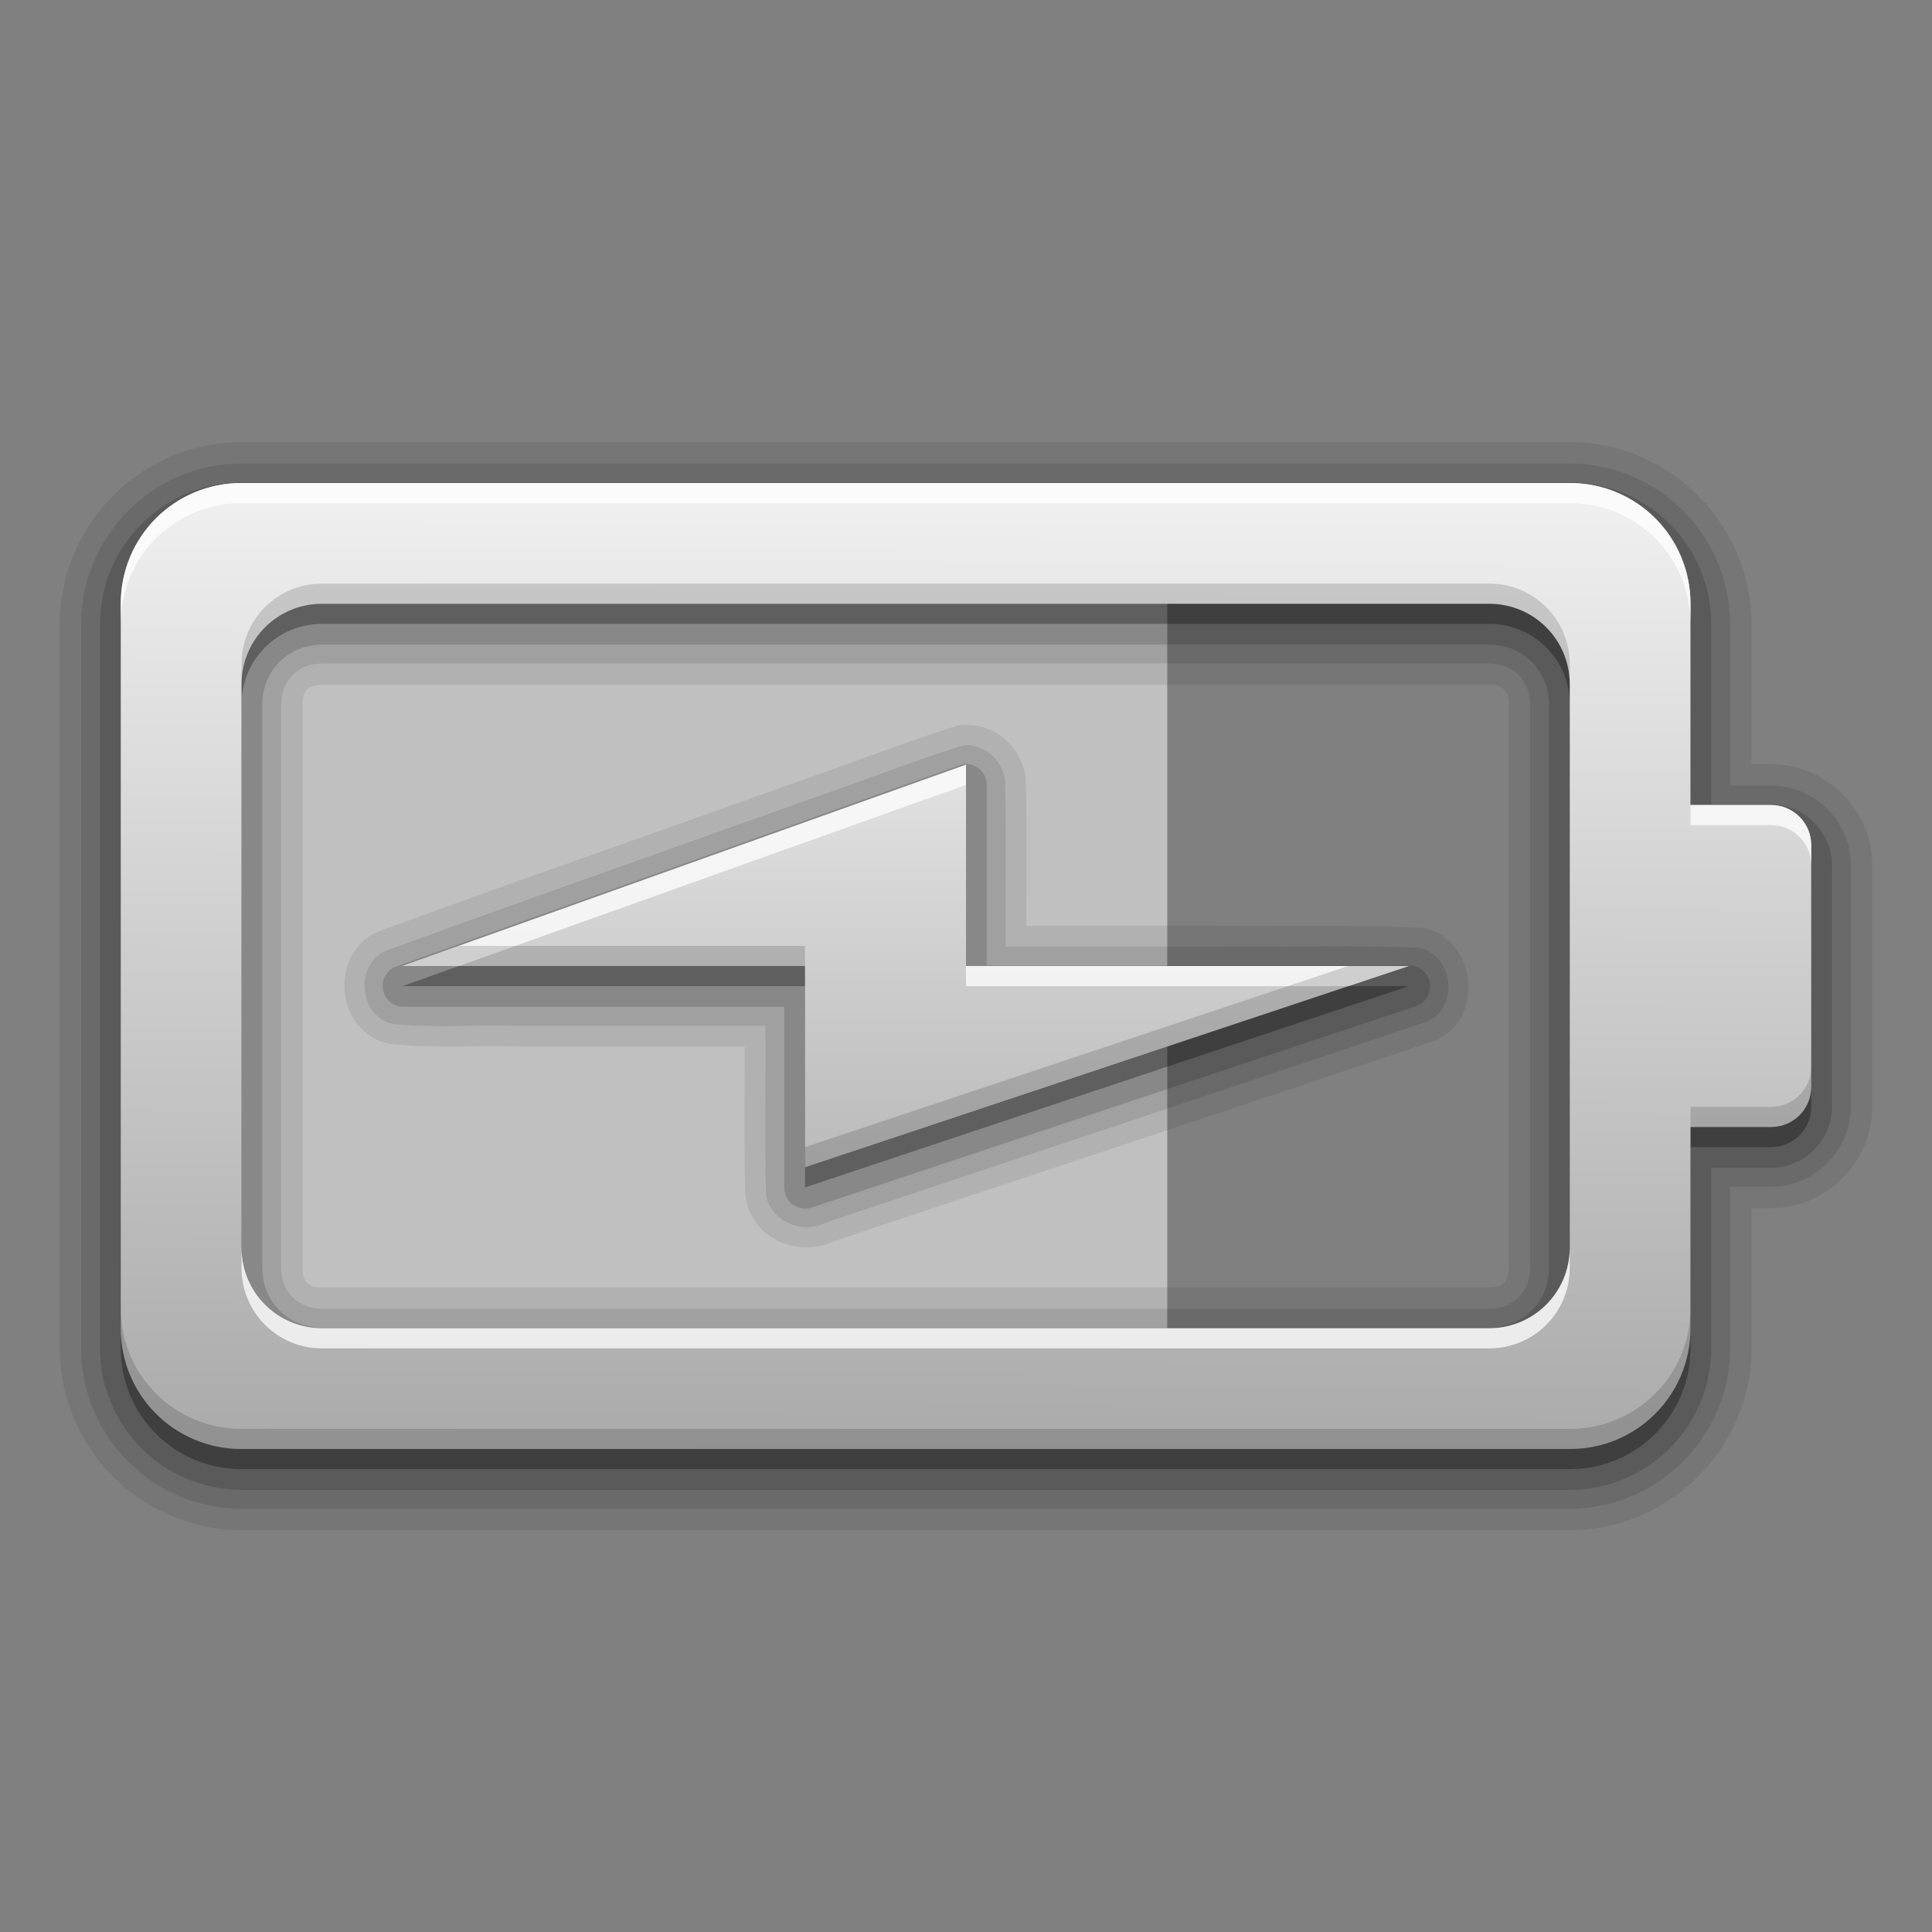 <?xml version="1.0" encoding="UTF-8" standalone="no"?>
<!-- Created with Inkscape (http://www.inkscape.org/) -->

<svg
   xmlns:dc="http://purl.org/dc/elements/1.1/"
   xmlns:cc="http://creativecommons.org/ns#"
   xmlns:rdf="http://www.w3.org/1999/02/22-rdf-syntax-ns#"
   xmlns:svg="http://www.w3.org/2000/svg"
   xmlns="http://www.w3.org/2000/svg"
   xmlns:xlink="http://www.w3.org/1999/xlink"
   xmlns:sodipodi="http://sodipodi.sourceforge.net/DTD/sodipodi-0.dtd"
   xmlns:inkscape="http://www.inkscape.org/namespaces/inkscape"
   version="1.0"
   width="96"
   height="96"
   id="svg2"
   style="display:inline"
   inkscape:version="0.48.5 r10040"
   sodipodi:docname="xfpm-primary-060-charging.svg">
  <rect width="100%" height="100%" fill="#808080" stroke="none"/>
  <sodipodi:namedview
     pagecolor="#ffffff"
     bordercolor="#666666"
     borderopacity="1"
     objecttolerance="10"
     gridtolerance="10"
     guidetolerance="10"
     inkscape:pageopacity="0"
     inkscape:pageshadow="2"
     inkscape:window-width="640"
     inkscape:window-height="480"
     id="namedview273794" />
  <defs
     id="defs4">
    <linearGradient
       id="linearGradient4081">
      <stop
         id="stop4083"
         style="stop-color:#aaaaaa;stop-opacity:1"
         offset="0" />
      <stop
         id="stop4085"
         style="stop-color:#f0f0f0;stop-opacity:1"
         offset="1" />
    </linearGradient>
    <linearGradient
       x1="39"
       y1="72"
       x2="39.196"
       y2="24.267"
       id="linearGradient3763"
       xlink:href="#linearGradient4081"
       gradientUnits="userSpaceOnUse" />
    <linearGradient
       x1="44"
       y1="66"
       x2="44"
       y2="30.943"
       id="linearGradient3636"
       xlink:href="#linearGradient4081"
       gradientUnits="userSpaceOnUse" />
  </defs>
  <g
     transform="translate(0,74)"
     id="layer1"
     style="display:inline">
    <rect
       width="48"
       height="40"
       x="10"
       y="-46"
       id="rect3799"
       style="opacity:0.5;fill:#ffffff;fill-opacity:1;stroke:none" />
    <path
       d="m 47.688,-37.969 a 1.016,1.016 0 0 0 -0.125,0.031 c -2.683,0.845 -5.334,1.887 -7.938,2.781 -6.93,2.488 -13.887,4.906 -20.812,7.438 A 1.016,1.016 0 0 0 18.75,-27.688 c -2.411,1.086 -2.08,4.861 0.469,5.531 A 1.016,1.016 0 0 0 19.375,-22.125 c 2.175,0.226 4.266,0.069 6.25,0.125 a 1.016,1.016 0 0 0 0.031,0 L 37,-22 c 0.003,2.438 -0.034,4.903 0.031,7.375 a 1.016,1.016 0 0 0 0.031,0.125 c 0.302,2.055 2.592,2.997 4.344,2.188 0.06,-0.028 0.129,-0.031 0.188,-0.062 9.876,-3.308 19.782,-6.563 29.656,-9.906 a 1.016,1.016 0 0 0 0.094,-0.031 c 2.477,-1.118 2,-5.067 -0.656,-5.594 a 1.016,1.016 0 0 0 -0.156,0 C 67.087,-28.053 63.648,-27.96 60.281,-28 L 51,-28 c -0.003,-2.427 0.034,-4.882 -0.031,-7.344 A 1.016,1.016 0 0 0 50.938,-35.5 c -0.265,-1.47 -1.571,-2.584 -3.125,-2.469 a 1.016,1.016 0 0 0 -0.125,0 z"
       id="path3672"
       style="opacity:0.08;fill:#000000;fill-opacity:1;stroke:none" />
    <path
       d="m 47.875,-36.969 c -2.635,0.83 -5.262,1.865 -7.896,2.77 -6.937,2.49 -13.907,4.921 -20.822,7.449 -1.55,0.698 -1.323,3.195 0.312,3.625 2.047,0.213 4.132,0.036 6.194,0.094 4.123,0 8.246,0 12.369,0 0.021,2.79 -0.042,5.591 0.031,8.375 0.204,1.389 1.866,2.022 3.041,1.382 9.942,-3.331 19.903,-6.614 29.834,-9.976 1.595,-0.72 1.271,-3.317 -0.438,-3.656 -3.39,-0.144 -6.805,-0.022 -10.204,-0.062 -3.442,0 -6.885,0 -10.327,0 -0.021,-2.78 0.042,-5.57 -0.031,-8.344 -0.175,-0.973 -1.06,-1.73 -2.062,-1.656 z"
       inkscape:connector-curvature="0"
       id="path3666"
       style="opacity:0.1;fill:#000000;fill-opacity:1;stroke:none" />
    <path
       d="m 47.875,-36.031 a 1.041,1.041 0 0 0 -0.219,0.062 l -28,10 a 1.041,1.041 0 0 0 0.344,2 l 18.969,0 0,8.969 a 1.041,1.041 0 0 0 1.375,1 l 30,-10 A 1.041,1.041 0 0 0 70,-26.031 l -20.969,0 0,-8.969 A 1.041,1.041 0 0 0 47.875,-36.031 z"
       id="path3662"
       style="opacity:0.15;fill:#000000;fill-opacity:1;stroke:none" />
    <path
       d="m 20,-25 28,-10 0,10 22,0 -30,10 0,-10 -20,0 z"
       inkscape:connector-curvature="0"
       id="path3656"
       style="opacity:0.3;fill:#000000;fill-opacity:1;stroke:none" />
    <path
       d="m 12,-52.031 c -4.954,0 -9.031,4.077 -9.031,9.031 l 0,36 c 0,4.954 4.077,9.031 9.031,9.031 l 66,0 c 4.954,0 9.031,-4.077 9.031,-9.031 l 0,-6.969 0.969,0 c 2.753,0 5.031,-2.279 5.031,-5.031 l 0,-12 c 0,-2.753 -2.279,-5.031 -5.031,-5.031 l -0.969,0 0,-6.969 c 0,-4.954 -4.077,-9.031 -9.031,-9.031 l -66,0 z m 4,12.062 58,0 c 0.69,0 0.969,0.279 0.969,0.969 l 0,28 c 0,0.69 -0.279,0.969 -0.969,0.969 l -58,0 c -0.69,0 -0.969,-0.279 -0.969,-0.969 l 0,-28 c 0,-0.69 0.279,-0.969 0.969,-0.969 z"
       id="path3797"
       style="opacity:0.08;fill:#000000;fill-opacity:1;stroke:none" />
    <path
       d="m 12,-50.969 c -4.378,0 -7.969,3.591 -7.969,7.969 l 0,36 c 0,4.378 3.591,7.969 7.969,7.969 l 66,0 c 4.378,0 7.969,-3.591 7.969,-7.969 l 0,-8.031 2.031,0 c 2.171,0 3.969,-1.798 3.969,-3.969 l 0,-12 c 0,-2.171 -1.798,-3.969 -3.969,-3.969 l -2.031,0 0,-8.031 c 0,-4.378 -3.591,-7.969 -7.969,-7.969 l -66,0 z m 4,9.938 58,0 c 1.188,0 2.031,0.843 2.031,2.031 l 0,28 c 0,1.188 -0.843,2.031 -2.031,2.031 l -58,0 c -1.188,0 -2.031,-0.843 -2.031,-2.031 l 0,-28 c 0,-1.188 0.843,-2.031 2.031,-2.031 z"
       id="path3793"
       style="opacity:0.1;fill:#000000;fill-opacity:1;stroke:none" />
    <path
       d="m 12,-50.031 c -3.871,0 -7.031,3.16 -7.031,7.031 l 0,36 c 0,3.871 3.16,7.031 7.031,7.031 l 66,0 c 3.871,0 7.031,-3.16 7.031,-7.031 l 0,-8.969 2.969,0 c 1.653,0 3.031,-1.378 3.031,-3.031 l 0,-12 c 0,-1.653 -1.378,-3.031 -3.031,-3.031 l -2.969,0 0,-8.969 c 0,-3.871 -3.16,-7.031 -7.031,-7.031 l -66,0 z m 4,8.062 58,0 c 1.671,0 2.969,1.298 2.969,2.969 l 0,28 c 0,1.671 -1.298,2.969 -2.969,2.969 l -58,0 c -1.671,0 -2.969,-1.298 -2.969,-2.969 l 0,-28 c 0,-1.671 1.298,-2.969 2.969,-2.969 z"
       id="path3789"
       style="opacity:0.15;fill:#000000;fill-opacity:1;stroke:none" />
    <path
       d="m 12,-49 c -3.327,0 -6,2.673 -6,6 l 0,36 c 0,3.327 2.673,6 6,6 l 66,0 c 3.327,0 6,-2.673 6,-6 l 0,-10 4,0 c 1.108,0 2,-0.892 2,-2 l 0,-12 c 0,-1.108 -0.892,-2 -2,-2 l -4,0 0,-10 c 0,-3.327 -2.673,-6 -6,-6 l -66,0 z m 4,6 58,0 c 2.216,0 4,1.784 4,4 l 0,28 c 0,2.216 -1.784,4 -4,4 l -58,0 c -2.216,0 -4,-1.784 -4,-4 l 0,-28 c 0,-2.216 1.784,-4 4,-4 z"
       inkscape:connector-curvature="0"
       id="path3783"
       style="opacity:0.3;fill:#000000;fill-opacity:1;stroke:none" />
    <path
       d="m 12,24 c -3.327,0 -6,2.673 -6,6 l 0,36 c 0,3.327 2.673,6 6,6 l 66,0 c 3.327,0 6,-2.673 6,-6 l 0,-10 4,0 c 1.108,0 2,-0.892 2,-2 l 0,-12 c 0,-1.108 -0.892,-2 -2,-2 l -4,0 0,-10 c 0,-3.327 -2.673,-6 -6,-6 l -66,0 z m 4,6 58,0 c 2.216,0 4,1.784 4,4 l 0,28 c 0,2.216 -1.784,4 -4,4 l -58,0 c -2.216,0 -4,-1.784 -4,-4 l 0,-28 c 0,-2.216 1.784,-4 4,-4 z"
       inkscape:connector-curvature="0"
       transform="translate(0,-74)"
       id="rect2975"
       style="fill:url(#linearGradient3763);fill-opacity:1;stroke:none" />
    <path
       d="m 12,24 c -3.327,0 -6,2.673 -6,6 l 0,1 c 0,-3.327 2.673,-6 6,-6 l 66,0 c 3.327,0 6,2.673 6,6 l 0,-1 c 0,-3.327 -2.673,-6 -6,-6 l -66,0 z m 72,16 0,1 4,0 c 1.108,0 2,0.892 2,2 l 0,-1 c 0,-1.108 -0.892,-2 -2,-2 l -4,0 z m -72,22 0,1 c 0,2.216 1.784,4 4,4 l 58,0 c 2.216,0 4,-1.784 4,-4 l 0,-1 c 0,2.216 -1.784,4 -4,4 l -58,0 c -2.216,0 -4,-1.784 -4,-4 z"
       inkscape:connector-curvature="0"
       transform="translate(0,-74)"
       id="path3765"
       style="opacity:0.75;fill:#ffffff;fill-opacity:1;stroke:none" />
    <path
       d="m 16,29 c -2.216,0 -4,1.784 -4,4 l 0,1 c 0,-2.216 1.784,-4 4,-4 l 58,0 c 2.216,0 4,1.784 4,4 l 0,-1 c 0,-2.216 -1.784,-4 -4,-4 l -58,0 z m 74,24 c 0,1.108 -0.892,2 -2,2 l -4,0 0,1 4,0 c 1.108,0 2,-0.892 2,-2 l 0,-1 z M 6,65 6,66 c 0,3.327 2.673,6 6,6 l 66,0 c 3.327,0 6,-2.673 6,-6 l 0,-1 c 0,3.327 -2.673,6 -6,6 L 12,71 C 8.673,71 6,68.327 6,65 z"
       inkscape:connector-curvature="0"
       transform="translate(0,-74)"
       id="path3774"
       style="opacity:0.15;fill:#000000;fill-opacity:1;stroke:none" />
    <path
       d="M 20,48 48,38 48,48 70,48 40,58 40,48 20,48 z"
       inkscape:connector-curvature="0"
       transform="translate(0,-74)"
       id="path2856"
       style="fill:url(#linearGradient3636);fill-opacity:1;stroke:none" />
    <path
       d="M 48,38 20,48 22.812,48 48,39 48,38 z m 0,10 0,1 19,0 3,-1 -22,0 z"
       inkscape:connector-curvature="0"
       transform="translate(0,-74)"
       id="path3638"
       style="opacity:0.75;fill:#ffffff;fill-opacity:1;stroke:none" />
    <path
       d="M 22.812,47 20,48 40,48 40,47 22.812,47 z M 67,48 l -27,9 0,1 30,-10 -3,0 z"
       inkscape:connector-curvature="0"
       transform="translate(0,-74)"
       id="path3647"
       style="opacity:0.15;fill:#000000;fill-opacity:1;stroke:none" />
  </g>
</svg>
